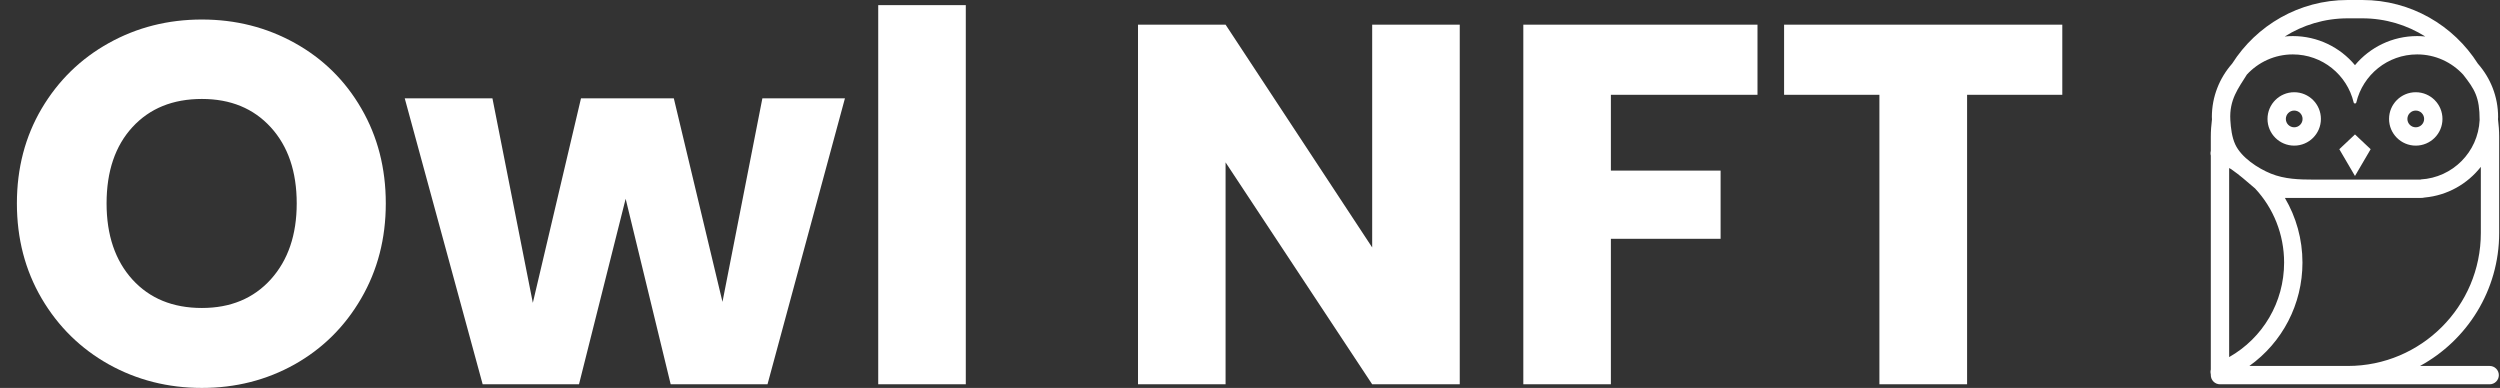 <svg width="156.133" height="24.227" viewBox="0 0 156.133 24.227" fill="none" xmlns="http://www.w3.org/2000/svg" xmlns:xlink="http://www.w3.org/1999/xlink">
	<rect x="0" y="0" width="156.133" height="24.227" fill="#333333" stroke="none"/>
	<desc>
			Created with Pixso.
	</desc>
	<defs>
		<clipPath id="clip32_5">
			<rect id="noun-owl-1313779 1" width="18.133" height="24" transform="translate(138 0)" fill="white" fill-opacity="0"/>
		</clipPath>
	</defs>
	<path id="Owl NFT" d="M12.609 24.227Q9.438 24.227 6.797 22.758Q4.156 21.281 2.602 18.641Q1.055 16 1.055 12.703Q1.055 9.406 2.602 6.781Q4.156 4.156 6.797 2.688Q9.438 1.219 12.609 1.219Q15.773 1.219 18.414 2.688Q21.055 4.156 22.57 6.781Q24.094 9.406 24.094 12.703Q24.094 16 22.555 18.641Q21.023 21.281 18.398 22.758Q15.773 24.227 12.609 24.227ZM12.609 19.234Q15.297 19.234 16.914 17.445Q18.531 15.648 18.531 12.703Q18.531 9.727 16.914 7.953Q15.297 6.18 12.609 6.18Q9.891 6.18 8.273 7.938Q6.656 9.695 6.656 12.703Q6.656 15.68 8.273 17.461Q9.891 19.234 12.609 19.234ZM52.769 6.141L47.933 24L41.886 24L39.074 12.414L36.16 24L30.144 24L25.277 6.141L30.754 6.141L33.277 18.914L36.285 6.141L42.082 6.141L45.121 18.852L47.613 6.141L52.769 6.141ZM60.317 0.32L60.317 24L54.848 24L54.848 0.32L60.317 0.32ZM91.166 24L85.697 24L76.541 10.141L76.541 24L71.072 24L71.072 1.539L76.541 1.539L85.697 15.453L85.697 1.539L91.166 1.539L91.166 24ZM109.761 1.539L109.761 5.922L100.605 5.922L100.605 10.656L107.457 10.656L107.457 14.914L100.605 14.914L100.605 24L95.136 24L95.136 1.539L109.761 1.539ZM128.797 1.539L128.797 5.922L122.851 5.922L122.851 24L117.375 24L117.375 5.922L111.422 5.922L111.422 1.539L128.797 1.539Z" fill="#FFFFFF" fill-opacity="1" fill-rule="evenodd"/>
	<rect id="noun-owl-1313779 1" width="18.133" height="24" transform="translate(138 0)" fill="#FFFFFF" fill-opacity="0"/>
	<g clip-path="url(#clip32_5)">
		<path id="Vector" d="M150.872 9.095C151.793 9.095 152.54 8.349 152.54 7.428C152.54 6.506 151.793 5.76 150.872 5.76C149.951 5.76 149.204 6.506 149.204 7.428C149.204 8.349 149.951 9.095 150.872 9.095ZM150.872 6.905C151.16 6.905 151.395 7.139 151.395 7.428C151.395 7.716 151.16 7.95 150.872 7.95C150.583 7.95 150.349 7.716 150.349 7.428C150.349 7.139 150.584 6.905 150.872 6.905Z" fill="#FFFFFF" fill-opacity="1" fill-rule="nonzero"/>
		<path id="Vector" d="M143.281 9.095C144.202 9.095 144.948 8.349 144.948 7.428C144.948 6.506 144.202 5.76 143.281 5.76C142.36 5.76 141.613 6.506 141.613 7.428C141.613 8.349 142.36 9.095 143.281 9.095ZM143.281 6.905C143.569 6.905 143.803 7.139 143.803 7.428C143.803 7.716 143.569 7.95 143.281 7.95C142.992 7.95 142.758 7.716 142.758 7.428C142.758 7.139 142.993 6.905 143.281 6.905Z" fill="#FFFFFF" fill-opacity="1" fill-rule="nonzero"/>
		<path id="Vector" d="M148.055 9.318L147.076 8.395L146.097 9.318L147.076 10.991L148.055 9.318Z" fill="#FFFFFF" fill-opacity="1" fill-rule="nonzero"/>
		<path id="Vector" d="M154.751 3.976C153.234 1.588 150.569 0 147.538 0L146.617 0C143.586 0 140.921 1.588 139.404 3.974C138.619 4.865 138.138 6.03 138.138 7.308C138.138 7.356 138.143 7.404 138.145 7.453C138.099 7.811 138.072 8.175 138.072 8.545L138.072 9.423C138.046 9.522 138.047 9.624 138.072 9.718L138.072 23.081C138.047 23.175 138.046 23.276 138.072 23.375L138.072 23.427C138.072 23.744 138.329 24 138.645 24L155.488 24C155.804 24 156.06 23.744 156.06 23.427C156.06 23.111 155.804 22.855 155.488 22.855L151.138 22.855C154.08 21.252 156.081 18.131 156.081 14.552L156.081 8.545C156.081 8.174 156.054 7.808 156.008 7.449C156.01 7.401 156.015 7.355 156.015 7.308C156.015 6.031 155.535 4.866 154.751 3.976ZM146.617 1.145L147.538 1.145C148.98 1.145 150.327 1.562 151.466 2.279C151.3 2.262 151.131 2.253 150.96 2.253C149.407 2.253 148.007 2.953 147.076 4.07C146.146 2.953 144.745 2.253 143.192 2.253C143.022 2.253 142.854 2.262 142.688 2.279C143.828 1.562 145.175 1.145 146.617 1.145ZM140.325 4.657C141.039 3.885 142.058 3.398 143.193 3.398C145.039 3.398 146.585 4.678 146.994 6.399C147.016 6.488 147.138 6.488 147.159 6.399C147.568 4.678 149.114 3.398 150.961 3.398C152.097 3.398 153.116 3.886 153.831 4.659C154.552 5.58 154.861 6.062 154.861 7.499C154.764 9.495 153.173 11.095 151.18 11.206L151.18 11.217C148.953 11.217 146.726 11.217 144.499 11.217C143.595 11.217 142.674 11.189 141.825 10.843C141.013 10.513 139.977 9.837 139.597 9.017C139.392 8.571 139.321 8.002 139.292 7.502C139.217 6.222 139.797 5.507 140.325 4.657ZM139.217 10.495C139.255 10.516 139.295 10.535 139.333 10.557C139.95 10.991 140.175 11.213 140.838 11.771C141.982 12.999 142.65 14.635 142.65 16.397C142.65 18.875 141.327 21.105 139.217 22.302L139.217 10.495ZM154.936 14.552C154.936 19.13 151.211 22.855 146.633 22.855L140.479 22.855C142.537 21.387 143.796 19.009 143.796 16.397C143.796 14.939 143.402 13.556 142.699 12.362L151.18 12.362C151.264 12.362 151.346 12.354 151.425 12.336C152.854 12.206 154.103 11.482 154.936 10.421L154.936 14.552Z" fill="#FFFFFF" fill-opacity="1" fill-rule="nonzero"/>
	</g>
</svg>

